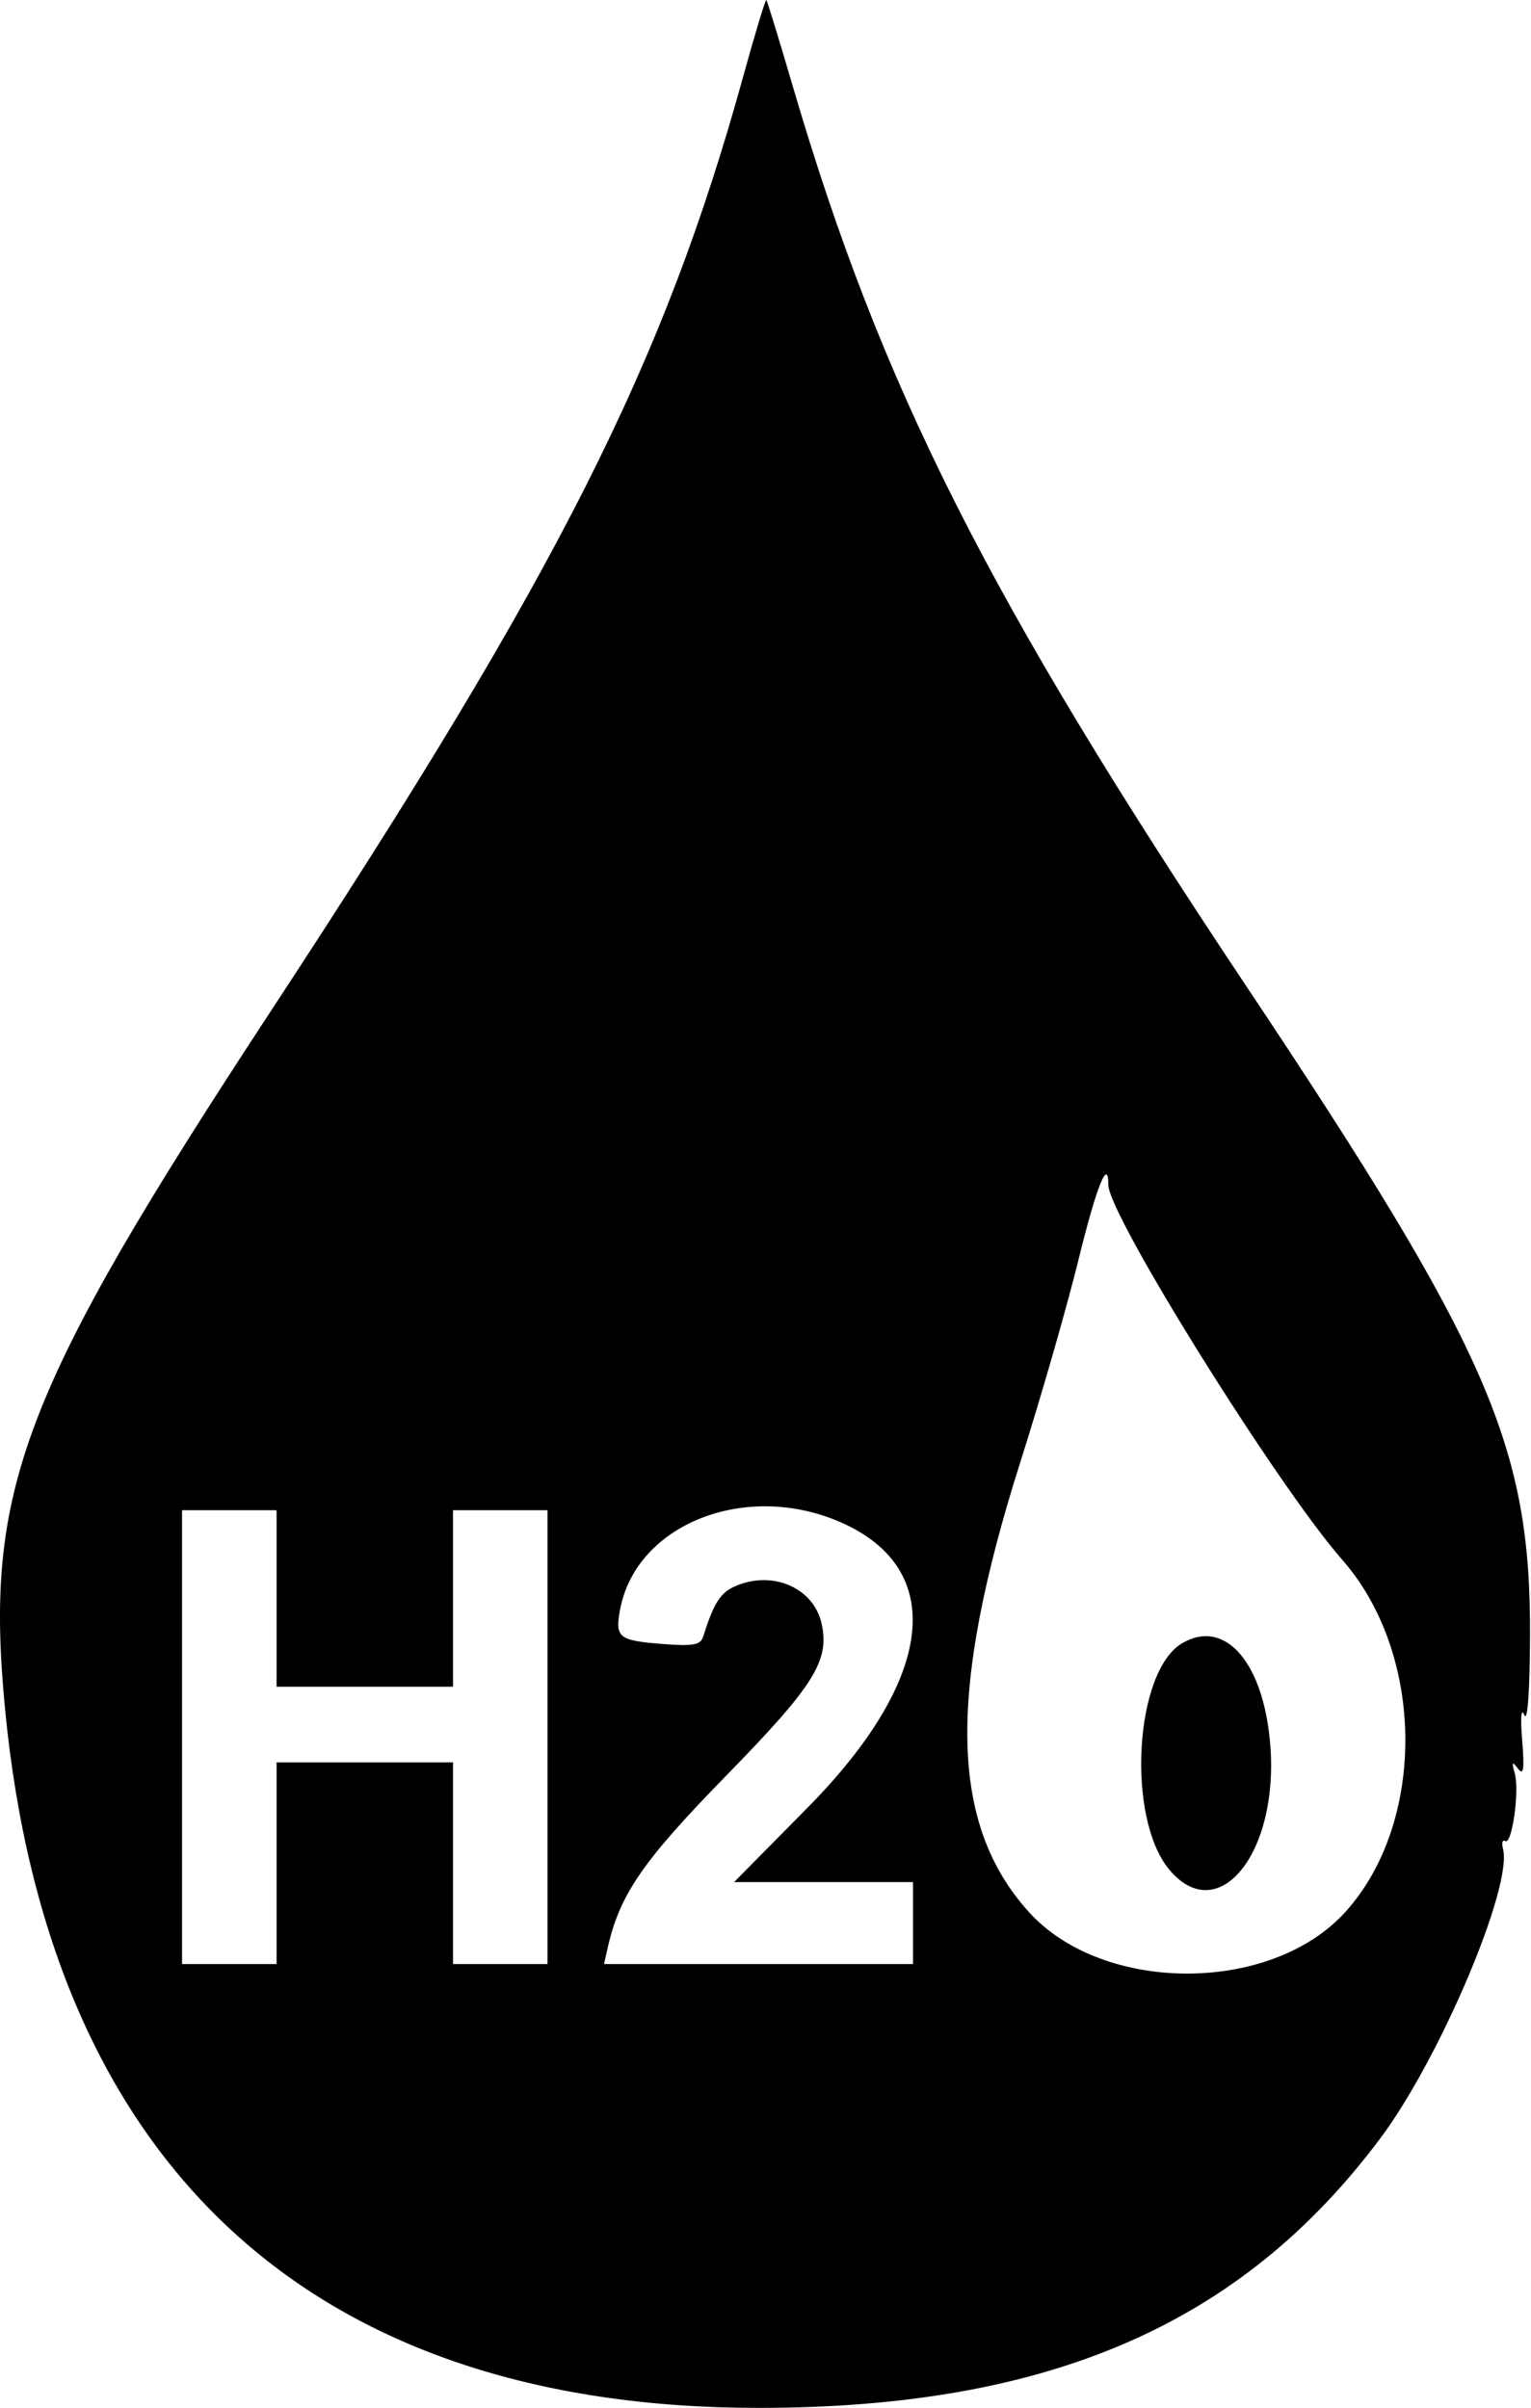 <svg width="318" height="500" viewBox="0 0 318 500" fill="#000000" xmlns="http://www.w3.org/2000/svg">
<path fill-rule="evenodd" clip-rule="evenodd" d="M154.445 15.61C137.895 75.608 116.126 118.721 56.517 209.55C4.393 288.974 -3.362 309.311 1.059 354.986C10.218 449.583 64.637 500.005 157.569 500C217.916 499.997 257.878 482.652 286.778 443.919C299.111 427.388 314.209 391.76 312.191 383.948C311.865 382.686 312.067 381.944 312.639 382.297C314.054 383.173 315.648 371.87 314.624 368.226C313.952 365.834 314.075 365.657 315.301 367.262C316.461 368.78 316.657 367.447 316.165 361.372C315.775 356.541 315.95 354.527 316.623 356.137C317.281 357.715 317.748 351.218 317.798 339.776C317.97 300.329 309.224 280.28 258.992 204.969C205.098 124.168 182.934 80.215 164.667 17.909C161.834 8.246 159.364 0.189 159.179 0.004C158.993 -0.181 156.864 6.841 154.445 15.61ZM230.209 246.045C230.209 252.272 265.367 308.602 278.807 323.908C295.999 343.488 296.308 378.354 279.455 397.008C264.028 414.084 229.109 414.084 213.682 397.008C197.22 378.786 196.716 351.469 211.96 303.507C216.257 289.981 221.68 271.123 224.01 261.597C227.709 246.47 230.209 240.199 230.209 246.045ZM174.725 316.148C196.789 325.898 194.108 348.667 167.751 375.353L152.473 390.82H171.054H189.635V399.327V407.835H157.545H125.454L126.277 404.235C128.773 393.333 133.583 386.374 150.812 368.742C169.091 350.035 172.347 344.855 170.66 337.171C169.002 329.62 160.276 325.925 152.485 329.476C149.584 330.797 148.192 333.047 146.035 339.894C145.504 341.579 143.92 341.863 137.732 341.382C128.448 340.663 127.702 340.064 128.8 334.211C132.137 316.432 155.008 307.436 174.725 316.148ZM57.445 331.924V350.247H75.769H94.092V331.924V313.6H103.908H113.724V360.717V407.835H103.908H94.092V386.894V365.953H75.769H57.445V386.894V407.835H47.629H37.813V360.717V313.6H47.629H57.445V331.924ZM245.578 341.195C235.619 346.995 233.886 377.558 242.908 388.278C253.019 400.295 265.556 384.928 263.866 362.589C262.564 345.359 254.542 335.976 245.578 341.195Z" fill="#000000"/>
</svg>
